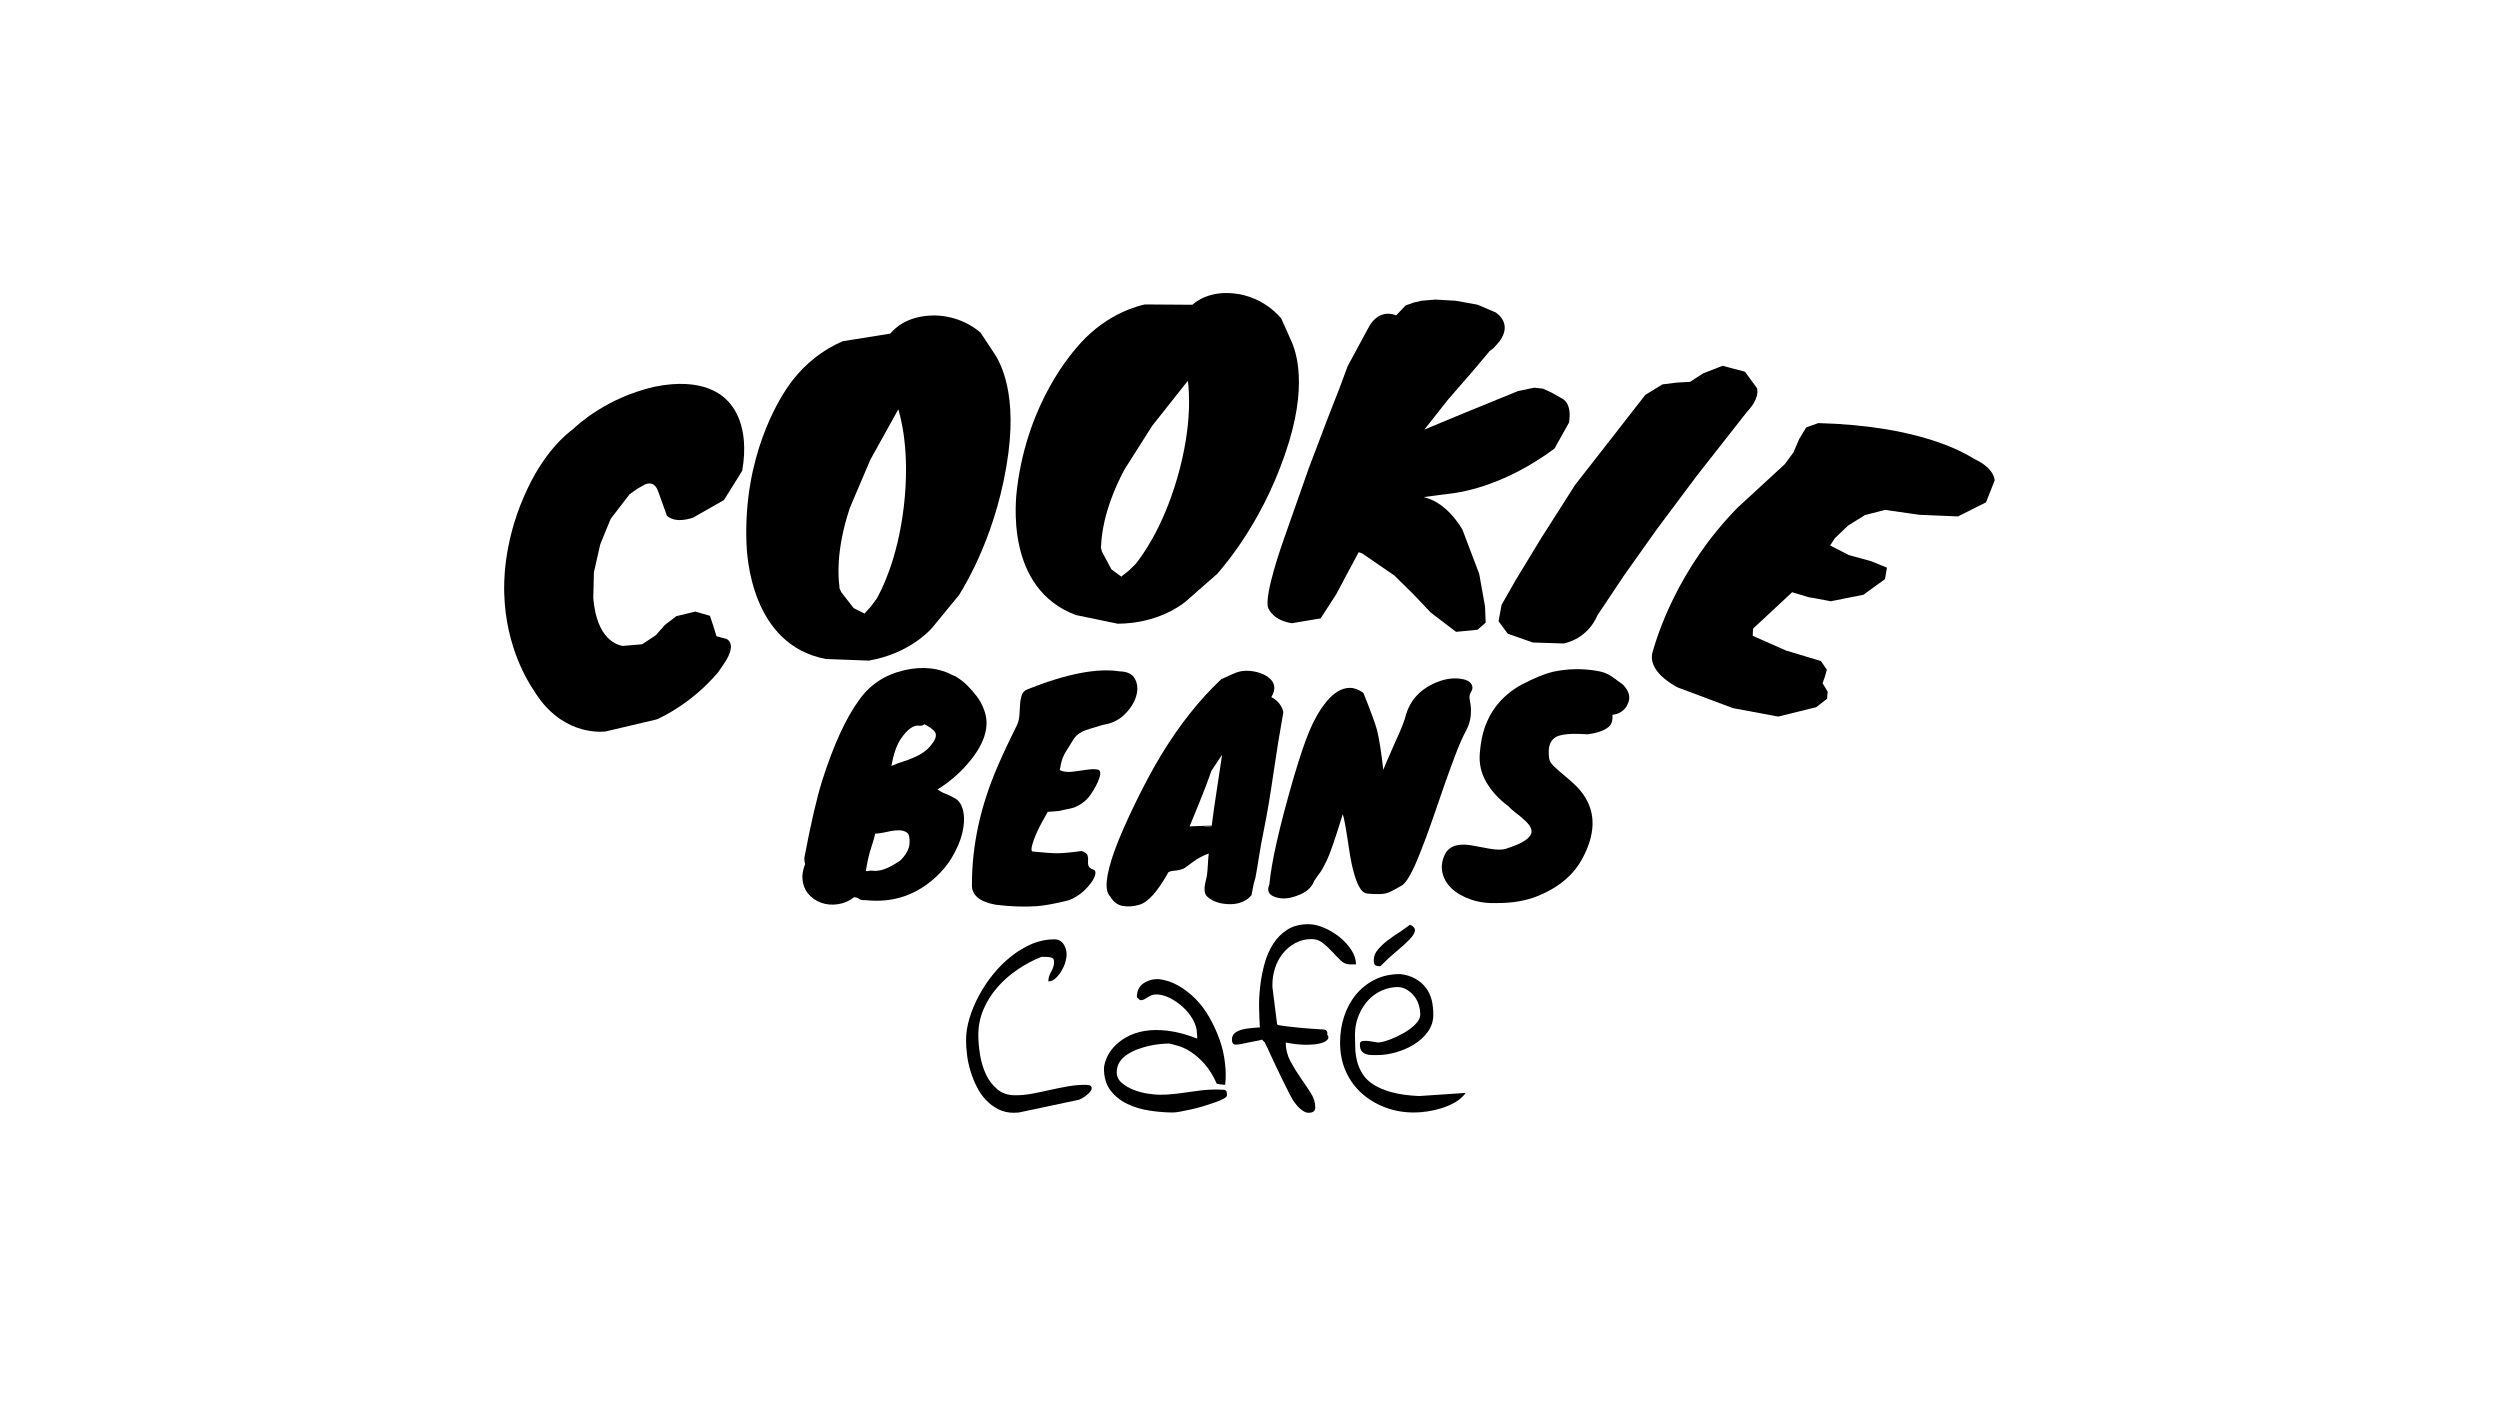 <?xml version="1.0" encoding="UTF-8" standalone="no"?>
<!DOCTYPE svg PUBLIC "-//W3C//DTD SVG 1.1//EN" "http://www.w3.org/Graphics/SVG/1.1/DTD/svg11.dtd">
<svg width="100%" height="100%" viewBox="0 0 1920 1080" version="1.1" xmlns="http://www.w3.org/2000/svg" xmlns:xlink="http://www.w3.org/1999/xlink" xml:space="preserve" xmlns:serif="http://www.serif.com/" style="fill-rule:evenodd;clip-rule:evenodd;stroke-linejoin:round;stroke-miterlimit:2;">
    <g transform="matrix(1.333,0,0,1.333,-310.677,-23.499)">
        <g transform="matrix(18.41,0,0,18.41,-14846.8,-6144.52)">
            <g>
                <path d="M839.717,350.113C839.652,349.919 839.533,349.795 839.316,349.869L839.074,350.004L838.818,350.183L838.224,350.955L837.898,351.752L837.699,352.628L837.68,353.437C837.79,354.765 838.459,354.903 838.596,354.932L839.208,354.88L839.637,354.597L839.92,354.276L840.279,354L840.875,353.857L841.331,353.99L841.44,354.32L841.536,354.63L841.856,354.714C842.175,354.909 841.816,355.421 841.781,355.471L841.592,355.75C840.77,356.722 839.845,357.149 839.669,357.23L838.05,357.612C837.844,357.626 836.652,357.702 835.814,356.317C835.674,356.106 834.94,355.002 834.893,353.291C834.886,353.044 834.847,351.774 835.511,350.255C836.113,348.85 836.877,348.274 837.043,348.149C837.211,347.993 838.088,347.175 839.578,346.824C841.158,346.495 841.762,347.134 841.892,347.271C842.014,347.4 842.592,348.01 842.34,349.451L841.77,350.366L840.8,350.919C840.241,351.099 840.029,350.899 839.982,350.853L839.717,350.113Z"/>
                <path d="M843.713,346.904C844.409,345.842 845.326,345.465 845.499,345.394L846.974,345.158C847.049,345.067 847.439,344.595 848.335,344.59C848.459,344.59 849.155,344.586 849.794,345.122L849.95,345.356L850.179,345.703C850.326,345.914 850.941,346.799 850.672,348.882C850.352,351.344 849.327,353.013 849.13,353.334L848.276,354.375C848.154,354.504 847.521,355.18 846.302,355.391L844.956,355.341C842.602,354.893 842.488,352.073 842.474,351.722C842.369,348.991 843.498,347.239 843.713,346.904ZM845.381,353.056L845.385,353.129L845.442,353.252L845.825,353.746L846.167,353.919L846.377,353.687L846.558,353.438C846.673,353.228 847.2,352.259 847.398,350.571C847.603,348.823 847.294,347.761 847.226,347.527L846.351,349.103L845.713,350.601C845.248,351.987 845.357,352.86 845.381,353.056Z"/>
                <path d="M852.942,345.44C853.798,344.506 854.76,344.286 854.941,344.245L856.429,344.255C856.517,344.177 856.978,343.775 857.859,343.918C857.982,343.938 858.667,344.048 859.208,344.683L859.324,344.939L859.492,345.318C859.602,345.551 860.063,346.525 859.456,348.535C858.737,350.91 857.455,352.389 857.208,352.674L856.198,353.56C856.058,353.667 855.325,354.229 854.095,354.237L852.784,353.966C850.551,353.134 850.9,350.334 850.943,349.985C851.285,347.274 852.676,345.734 852.942,345.44ZM853.573,351.782L853.565,351.855L853.6,351.985L853.896,352.536L854.203,352.763L854.447,352.569L854.665,352.353C854.812,352.164 855.488,351.296 855.959,349.664C856.447,347.973 856.317,346.875 856.288,346.633L855.171,348.043L854.3,349.416C853.617,350.706 853.581,351.585 853.573,351.782Z"/>
                <path d="M861.973,344.909C862.301,344.38 862.74,344.56 862.806,344.587L863.099,344.279L863.342,344.19L863.605,344.128L864.032,344.093L864.664,344.129L865.353,344.253L865.918,344.494C865.979,344.536 866.451,344.853 866.032,345.411L866.014,345.432L865.851,345.613L865.733,345.704L865.178,346.362L864.435,347.216L863.689,348.161L864.905,347.656L866.621,346.955L867.131,346.85L867.398,346.881L867.656,346.997L867.987,347.184C868.044,347.212 868.308,347.345 868.216,347.94L867.762,348.754C866.234,349.892 864.927,350.1 864.659,350.143L863.662,350.274C863.786,350.302 864.368,350.436 864.88,351.292L865.405,352.676L865.587,353.699L865.607,354.203L865.352,354.426L864.68,354.491L863.888,353.887L863.343,353.312L862.747,352.726L861.734,352.031L861.633,351.998L861.356,352.516L860.928,353.318L860.442,354.07L859.544,354.221C858.968,354.133 858.825,353.799 858.797,353.734C858.675,353.324 859.24,351.735 859.299,351.567L860.071,349.371L860.662,347.813L861.038,346.852L861.287,346.179L861.973,344.909Z"/>
                <path d="M873.786,347.605L872.217,349.604L870.969,351.273L869.957,352.698L869.111,353.963C868.797,354.694 868.157,354.831 868.049,354.855L867.083,354.825L866.299,354.55L866.01,354.16L866.105,353.647L866.544,352.875L867.344,351.559L868.406,349.893L870.604,347.075L871.141,346.746L871.598,346.69L872.004,346.667L872.408,346.404L873.021,346.165L873.721,346.35L874.099,346.866C874.114,346.929 874.176,347.195 873.786,347.605Z"/>
                <path d="M873.964,354.615L875.004,355.075L876.098,355.404L876.285,355.675L876.224,355.89L876.151,356.1L876.309,356.362L876.293,356.583L875.951,356.849L874.761,357.143L873.344,356.878L871.612,356.229C871.514,356.177 870.619,355.712 870.844,355.079C870.961,354.679 871.588,352.534 873.5,350.596L874.966,349.246L875.236,348.882L875.422,348.451L875.638,348.094L876.016,347.958C879.192,348.043 880.568,348.878 880.911,349.087C881.491,349.361 881.528,349.678 881.537,349.751L881.265,350.438L880.388,350.879L879.18,350.828L878.105,350.675L877.478,350.836L876.946,351.168L876.534,351.562L876.387,351.788L876.972,352.088L877.669,352.28L878.165,352.482L878.104,352.841L877.428,353.331L876.403,353.534L875.919,353.441L875.72,353.409L875.199,353.251L873.975,354.389L873.964,354.615Z"/>
            </g>
        </g>
        <g transform="matrix(13.435,0,0,13.435,-10543.6,-4277.95)">
            <path d="M843.046,348.713L843.094,348.725C843.294,348.845 843.468,348.979 843.616,349.127C843.764,349.275 843.9,349.431 844.024,349.595C844.148,349.759 844.246,349.937 844.318,350.129C844.622,350.865 844.358,351.689 843.526,352.601C843.174,352.985 842.778,353.313 842.338,353.585C842.45,353.665 842.556,353.723 842.656,353.759C842.756,353.795 842.898,353.863 843.082,353.963C843.266,354.063 843.386,354.251 843.442,354.527C843.498,354.803 843.484,355.113 843.4,355.457C843.316,355.801 843.164,356.155 842.944,356.519C842.724,356.883 842.438,357.209 842.086,357.497C841.286,358.161 840.358,358.441 839.302,358.337C839.15,358.337 839.054,358.325 839.014,358.301C838.974,358.277 838.942,358.257 838.918,358.241C838.894,358.225 838.842,358.213 838.762,358.205C838.562,358.365 838.334,358.465 838.078,358.505C837.822,358.545 837.58,358.525 837.352,358.445C837.124,358.365 836.932,358.229 836.776,358.037C836.62,357.845 836.542,357.593 836.542,357.281C836.566,357.073 836.606,356.909 836.662,356.789C836.638,356.717 836.626,356.629 836.626,356.525C836.898,355.077 837.154,353.969 837.394,353.201C837.882,351.673 838.41,350.521 838.978,349.745C839.442,349.089 840.086,348.665 840.91,348.473C841.702,348.289 842.414,348.369 843.046,348.713ZM839.314,357.089C839.41,357.065 839.492,357.059 839.56,357.071C839.628,357.083 839.71,357.081 839.806,357.065C840.038,357.041 840.35,356.897 840.742,356.633C840.99,356.385 841.122,356.141 841.138,355.901C841.154,355.661 841.118,355.507 841.03,355.439C840.942,355.371 840.824,355.337 840.676,355.337C840.528,355.337 840.364,355.359 840.184,355.403C840.004,355.447 839.83,355.473 839.662,355.481L839.662,355.505C839.622,355.665 839.582,355.805 839.542,355.925C839.502,356.045 839.466,356.161 839.434,356.273C839.362,356.537 839.306,356.809 839.266,357.089L839.314,357.089ZM841.546,350.849C841.306,350.817 841.046,351.005 840.766,351.413C840.59,351.669 840.454,352.057 840.358,352.577C840.526,352.505 840.692,352.443 840.856,352.391C841.02,352.339 841.174,352.281 841.318,352.217C841.67,352.065 841.922,351.881 842.074,351.665C842.25,351.457 842.306,351.281 842.242,351.137C842.146,351.009 841.99,350.893 841.774,350.789C841.71,350.845 841.634,350.865 841.546,350.849ZM841.366,350.801L841.402,350.801L841.366,350.801Z" style="fill-rule:nonzero;"/>
            <path d="M846.442,356.249C846.906,356.297 847.252,356.321 847.48,356.321C847.708,356.321 848.054,356.289 848.518,356.225C848.662,356.273 848.746,356.333 848.77,356.405C848.794,356.477 848.802,356.551 848.794,356.627C848.786,356.703 848.79,356.777 848.806,356.849C848.822,356.921 848.898,356.981 849.034,357.029C849.106,357.053 849.128,357.123 849.1,357.239C849.072,357.355 849.006,357.481 848.902,357.617C848.638,357.961 848.326,358.201 847.966,358.337C847.39,358.481 846.938,358.565 846.61,358.589C846.066,358.629 845.474,358.609 844.834,358.529C844.13,358.401 843.79,358.109 843.814,357.653C843.814,355.973 844.182,354.285 844.918,352.589C845.158,352.037 845.43,351.457 845.734,350.849C845.798,350.721 845.836,350.577 845.848,350.417C845.86,350.257 845.87,350.101 845.878,349.949C845.886,349.797 845.91,349.661 845.95,349.541C845.99,349.421 846.074,349.337 846.202,349.289C847.866,348.625 849.182,348.369 850.15,348.521C850.486,348.529 850.708,348.643 850.816,348.863C850.924,349.083 850.936,349.329 850.852,349.601C850.768,349.873 850.604,350.129 850.36,350.369C850.116,350.609 849.81,350.757 849.442,350.813C848.97,350.949 848.682,351.041 848.578,351.089C848.378,351.185 848.234,351.313 848.146,351.473C848.034,351.649 847.93,351.817 847.834,351.977C847.738,352.137 847.67,352.309 847.63,352.493L847.582,352.757C847.734,352.829 847.92,352.851 848.14,352.823C848.36,352.795 848.564,352.767 848.752,352.739C848.94,352.711 849.092,352.709 849.208,352.733C849.324,352.757 849.348,352.875 849.28,353.087C849.212,353.299 849.088,353.537 848.908,353.801C848.728,354.065 848.474,354.257 848.146,354.377C847.938,354.417 847.796,354.447 847.72,354.467C847.644,354.487 847.586,354.501 847.546,354.509C847.49,354.517 847.33,354.529 847.066,354.545C846.69,355.185 846.462,355.681 846.382,356.033C846.35,356.177 846.37,356.249 846.442,356.249Z" style="fill-rule:nonzero;"/>
            <path d="M856.654,349.625C856.926,349.769 857.098,349.981 857.17,350.261C857.01,351.157 856.866,352.047 856.738,352.931C856.61,353.815 856.486,354.555 856.366,355.151C856.246,355.747 856.164,356.193 856.12,356.489C856.076,356.785 856.026,357.081 855.97,357.377L855.898,357.629C855.882,357.717 855.866,357.799 855.85,357.875C855.834,357.951 855.818,358.033 855.802,358.121C855.578,358.377 855.274,358.505 854.89,358.505C854.482,358.505 854.158,358.401 853.918,358.193C853.774,358.081 853.75,357.845 853.846,357.485C853.886,357.341 853.912,357.155 853.924,356.927C853.936,356.699 853.95,356.509 853.966,356.357L853.966,356.333C853.726,356.421 853.51,356.535 853.318,356.675C853.126,356.815 853.006,356.903 852.958,356.939C852.91,356.975 852.846,357.003 852.766,357.023C852.686,357.043 852.614,357.057 852.55,357.065C852.398,357.073 852.294,357.097 852.238,357.137C851.774,357.969 851.358,358.433 850.99,358.529C850.758,358.601 850.526,358.619 850.294,358.583C850.062,358.547 849.878,358.409 849.742,358.169C849.486,357.929 849.55,357.273 849.934,356.201C850.142,355.633 850.44,354.951 850.828,354.155C851.216,353.359 851.59,352.665 851.95,352.073C852.726,350.801 853.578,349.729 854.506,348.857C854.658,348.793 854.822,348.719 854.998,348.635C855.174,348.551 855.348,348.505 855.52,348.497C855.692,348.489 855.87,348.509 856.054,348.557C856.238,348.605 856.394,348.677 856.522,348.773C856.818,348.997 856.862,349.281 856.654,349.625ZM854.086,352.781C853.918,353.261 853.75,353.703 853.582,354.107C853.414,354.511 853.27,354.865 853.15,355.169L854.098,355.133C854.162,354.621 854.234,354.113 854.314,353.609C854.394,353.105 854.47,352.601 854.542,352.097L854.086,352.781ZM853.762,355.181C853.874,355.181 853.986,355.173 854.098,355.157L854.098,355.145C853.994,355.153 853.898,355.161 853.81,355.169C853.722,355.177 853.706,355.181 853.762,355.181Z" style="fill-rule:nonzero;"/>
            <path d="M857.602,353.105C857.762,352.569 857.892,352.155 857.992,351.863C858.092,351.571 858.19,351.309 858.286,351.077C858.382,350.845 858.492,350.621 858.616,350.405C858.74,350.189 858.876,349.991 859.024,349.811C859.172,349.631 859.33,349.489 859.498,349.385C859.666,349.281 859.842,349.229 860.026,349.229C860.21,349.229 860.402,349.301 860.602,349.445C860.922,350.245 861.118,350.781 861.19,351.053C861.286,351.453 861.374,352.017 861.454,352.745C861.526,352.561 861.608,352.367 861.7,352.163C861.792,351.959 861.882,351.753 861.97,351.545C862.218,351.017 862.374,350.617 862.438,350.345C862.614,349.785 862.978,349.365 863.53,349.085C864.01,348.845 864.458,348.769 864.874,348.857C865.042,348.889 865.16,348.957 865.228,349.061C865.296,349.165 865.296,349.273 865.228,349.385C865.16,349.497 865.136,349.603 865.156,349.703C865.176,349.803 865.194,349.921 865.21,350.057C865.234,350.425 865.17,350.751 865.018,351.035C864.866,351.319 864.71,351.671 864.55,352.091C864.39,352.511 864.228,352.957 864.064,353.429C863.9,353.901 863.734,354.381 863.566,354.869C863.398,355.357 863.234,355.801 863.074,356.201C862.722,357.121 862.434,357.629 862.21,357.725C861.906,357.909 861.682,358.017 861.538,358.049C861.354,358.081 861.094,358.081 860.758,358.049C860.55,358.033 860.37,357.765 860.218,357.245C860.13,356.965 860.05,356.577 859.978,356.081C859.85,355.217 859.762,354.741 859.714,354.653C859.394,355.693 859.168,356.349 859.036,356.621C858.904,356.893 858.804,357.073 858.736,357.161C858.668,357.249 858.586,357.365 858.49,357.509C858.386,357.797 858.138,358.009 857.746,358.145C857.41,358.273 857.106,358.293 856.834,358.205C856.538,358.109 856.45,357.925 856.57,357.653C856.658,356.693 857.002,355.177 857.602,353.105Z" style="fill-rule:nonzero;"/>
            <path d="M866.338,358.457C865.93,358.473 865.556,358.423 865.216,358.307C864.876,358.191 864.6,358.033 864.388,357.833C864.176,357.633 864.042,357.399 863.986,357.131C863.93,356.863 863.978,356.589 864.13,356.309C864.338,355.973 864.754,355.873 865.378,356.009C865.85,356.105 866.176,356.157 866.356,356.165C866.536,356.173 866.69,356.149 866.818,356.093C867.402,355.901 867.73,355.693 867.802,355.469C867.85,355.301 867.746,355.105 867.49,354.881C867.386,354.785 867.27,354.689 867.142,354.593C867.014,354.497 866.906,354.401 866.818,354.305C866.418,354.009 866.104,353.667 865.876,353.279C865.648,352.891 865.554,352.469 865.594,352.013C865.634,351.557 865.71,351.179 865.822,350.879C865.934,350.579 866.074,350.313 866.242,350.081C866.538,349.673 866.922,349.341 867.394,349.085C867.938,348.805 868.374,348.625 868.702,348.545C869.35,348.401 870.006,348.389 870.67,348.509C870.894,348.549 871.086,348.625 871.246,348.737C871.406,348.849 871.566,348.965 871.726,349.085C872.006,349.365 872.074,349.649 871.93,349.937C871.874,350.065 871.786,350.169 871.666,350.249C871.546,350.329 871.418,350.373 871.282,350.381C871.298,350.597 871.258,350.757 871.162,350.861C870.978,351.045 870.658,351.165 870.202,351.221C869.546,351.173 869.102,351.209 868.87,351.329C868.598,351.473 868.498,351.785 868.57,352.265C868.586,352.369 868.652,352.477 868.768,352.589C868.884,352.701 869.02,352.821 869.176,352.949C869.332,353.077 869.496,353.221 869.668,353.381C869.84,353.541 869.99,353.725 870.118,353.933C870.566,354.669 870.53,355.529 870.01,356.513C869.626,357.249 868.97,357.801 868.042,358.169C867.562,358.361 866.994,358.457 866.338,358.457Z" style="fill-rule:nonzero;"/>
        </g>
        <g transform="matrix(12.841,0,0,12.841,-9957.4,-3935.42)">
            <path d="M836.933,354.515C836.933,354.202 836.983,353.876 837.085,353.536C837.186,353.197 837.327,352.859 837.507,352.523C837.686,352.187 837.899,351.866 838.145,351.562C838.392,351.257 838.663,350.988 838.96,350.753C839.257,350.519 839.569,350.331 839.897,350.191C840.226,350.058 840.554,349.991 840.882,349.991C841.069,349.991 841.21,350.062 841.304,350.202C841.397,350.343 841.444,350.499 841.444,350.671C841.444,350.773 841.425,350.89 841.386,351.023C841.347,351.156 841.288,351.286 841.21,351.415C841.132,351.544 841.044,351.654 840.946,351.743C840.849,351.833 840.741,351.878 840.624,351.878C840.624,351.8 840.636,351.724 840.659,351.65C840.683,351.575 840.714,351.505 840.753,351.439C840.792,351.372 840.823,351.304 840.847,351.234C840.87,351.163 840.882,351.085 840.882,350.999C840.882,350.89 840.837,350.825 840.747,350.806C840.657,350.786 840.569,350.777 840.483,350.777L840.319,350.777C839.96,350.917 839.608,351.103 839.265,351.333C838.921,351.564 838.616,351.829 838.351,352.13C838.085,352.431 837.874,352.763 837.718,353.126C837.561,353.49 837.483,353.878 837.483,354.292C837.483,354.558 837.509,354.849 837.56,355.165C837.61,355.482 837.698,355.775 837.823,356.044C837.948,356.314 838.118,356.538 838.333,356.718C838.548,356.898 838.815,356.988 839.136,356.988C839.401,356.988 839.665,356.962 839.927,356.911C840.188,356.861 840.45,356.806 840.712,356.747C840.974,356.689 841.235,356.636 841.497,356.589C841.759,356.542 842.022,356.519 842.288,356.519C842.351,356.519 842.413,356.527 842.476,356.542C842.538,356.558 842.569,356.605 842.569,356.683C842.569,356.722 842.546,356.771 842.499,356.829C842.452,356.888 842.394,356.945 842.323,356.999C842.253,357.054 842.186,357.097 842.124,357.128C842.061,357.159 842.022,357.179 842.007,357.187L839.3,357.761C839.284,357.761 839.251,357.763 839.2,357.767C839.149,357.771 839.108,357.773 839.077,357.773C838.819,357.773 838.587,357.72 838.38,357.615C838.173,357.509 837.989,357.372 837.829,357.204C837.669,357.036 837.532,356.841 837.419,356.618C837.306,356.396 837.212,356.163 837.138,355.921C837.063,355.679 837.011,355.437 836.979,355.195C836.948,354.952 836.933,354.726 836.933,354.515Z" style="fill-rule:nonzero;"/>
            <path d="M843.12,355.781C843.128,355.648 843.167,355.495 843.237,355.324C843.308,355.152 843.417,354.984 843.565,354.82C843.714,354.656 843.901,354.509 844.128,354.38C844.354,354.251 844.622,354.159 844.931,354.105C845.239,354.05 845.591,354.046 845.985,354.093C846.38,354.14 846.819,354.257 847.304,354.445L847.304,354.327L847.292,354.222C847.292,354.019 847.233,353.812 847.116,353.601C846.999,353.39 846.849,353.2 846.665,353.033C846.481,352.865 846.284,352.728 846.073,352.622C845.862,352.517 845.659,352.464 845.464,352.464C845.386,352.464 845.317,352.476 845.259,352.499C845.2,352.523 845.144,352.552 845.089,352.587C845.034,352.622 844.981,352.654 844.931,352.681C844.88,352.708 844.819,352.722 844.749,352.722C844.733,352.722 844.726,352.718 844.726,352.71C844.718,352.702 844.71,352.695 844.702,352.687C844.686,352.671 844.665,352.652 844.638,352.628C844.61,352.605 844.597,352.589 844.597,352.581C844.597,352.441 844.622,352.32 844.673,352.218C844.724,352.116 844.794,352.034 844.884,351.972C844.974,351.909 845.075,351.861 845.188,351.825C845.302,351.79 845.421,351.773 845.546,351.773C845.858,351.804 846.157,351.9 846.442,352.06C846.727,352.22 846.989,352.421 847.227,352.663C847.466,352.906 847.675,353.185 847.854,353.501C848.034,353.818 848.185,354.146 848.306,354.486C848.427,354.825 848.507,355.167 848.546,355.511C848.593,355.87 848.597,356.206 848.558,356.519C848.55,356.519 848.526,356.517 848.487,356.513C848.448,356.509 848.405,356.505 848.358,356.501C848.311,356.497 848.272,356.491 848.241,356.484L848.183,356.472C848.019,356.105 847.835,355.808 847.632,355.581C847.429,355.355 847.227,355.177 847.028,355.048C846.829,354.919 846.644,354.829 846.472,354.779C846.3,354.728 846.159,354.691 846.05,354.667C845.933,354.667 845.794,354.675 845.634,354.691C845.474,354.706 845.308,354.734 845.136,354.773C844.964,354.812 844.79,354.865 844.614,354.931C844.438,354.997 844.282,355.077 844.145,355.171C844.009,355.265 843.899,355.376 843.817,355.505C843.735,355.634 843.694,355.784 843.694,355.956C843.694,356.144 843.769,356.302 843.917,356.431C844.065,356.56 844.245,356.665 844.456,356.747C844.667,356.829 844.882,356.886 845.101,356.917C845.319,356.949 845.495,356.964 845.628,356.964C845.847,356.964 846.061,356.952 846.272,356.929C846.483,356.906 846.692,356.878 846.899,356.847C847.106,356.816 847.311,356.788 847.515,356.765C847.718,356.741 847.921,356.73 848.124,356.73L848.206,356.73C848.245,356.73 848.286,356.732 848.329,356.736C848.372,356.74 848.411,356.741 848.446,356.741L848.522,356.741C848.585,356.765 848.62,356.8 848.628,356.847C848.636,356.894 848.64,356.941 848.64,356.988C848.64,357.034 848.591,357.085 848.493,357.14C848.395,357.195 848.269,357.249 848.112,357.304C847.956,357.359 847.782,357.415 847.591,357.474C847.399,357.533 847.216,357.581 847.04,357.62C846.864,357.659 846.7,357.693 846.548,357.72C846.395,357.747 846.288,357.761 846.226,357.761C845.897,357.761 845.55,357.734 845.183,357.679C844.815,357.624 844.479,357.525 844.175,357.38C843.87,357.236 843.618,357.034 843.419,356.777C843.22,356.519 843.12,356.187 843.12,355.781Z" style="fill-rule:nonzero;"/>
            <path d="M852.929,354.034C853.093,354.034 853.163,354.113 853.14,354.269C853.21,354.355 853.208,354.435 853.134,354.509C853.06,354.583 852.936,354.638 852.765,354.673C852.593,354.708 852.378,354.724 852.12,354.72C851.862,354.716 851.581,354.683 851.276,354.62C851.276,354.917 851.345,355.195 851.481,355.452C851.618,355.71 851.769,355.956 851.933,356.191C852.097,356.425 852.249,356.652 852.39,356.87C852.53,357.089 852.601,357.308 852.601,357.527C852.601,357.628 852.569,357.695 852.507,357.726C852.46,357.757 852.39,357.773 852.296,357.773C852.218,357.773 852.134,357.743 852.044,357.685C851.954,357.626 851.872,357.554 851.798,357.468C851.724,357.382 851.655,357.292 851.593,357.199C851.538,357.105 851.495,357.027 851.464,356.964C851.433,356.902 851.202,356.441 851.124,356.284C851.046,356.128 850.968,355.966 850.89,355.798C850.811,355.63 850.735,355.468 850.661,355.312C850.587,355.156 850.522,355.015 850.468,354.89C850.405,354.773 850.362,354.683 850.339,354.62L850.21,354.491C850.171,354.507 850.099,354.525 849.993,354.544C849.888,354.564 849.776,354.585 849.659,354.609C849.542,354.632 849.429,354.656 849.319,354.679C849.21,354.702 849.132,354.714 849.085,354.714L849.026,354.714C848.964,354.714 848.921,354.693 848.897,354.65C848.874,354.607 848.862,354.554 848.862,354.491C848.862,354.359 848.909,354.257 849.003,354.187C849.097,354.116 849.21,354.066 849.343,354.034C849.476,354.003 849.614,353.982 849.759,353.97C849.903,353.958 850.022,353.949 850.116,353.941C850.101,353.706 850.089,353.429 850.081,353.109C850.073,352.788 850.089,352.456 850.128,352.113C850.167,351.769 850.231,351.431 850.321,351.099C850.411,350.767 850.54,350.468 850.708,350.202C850.876,349.937 851.089,349.722 851.347,349.558C851.604,349.394 851.921,349.312 852.296,349.312C852.507,349.312 852.737,349.365 852.987,349.47C853.237,349.575 853.47,349.714 853.685,349.886C853.899,350.058 854.077,350.251 854.218,350.466C854.358,350.681 854.429,350.898 854.429,351.116L854.159,351.116C854.003,351.116 853.864,351.058 853.743,350.941C853.622,350.824 853.495,350.693 853.362,350.548C853.229,350.404 853.089,350.273 852.94,350.156C852.792,350.038 852.624,349.98 852.436,349.98C852.171,349.98 851.929,350.038 851.71,350.156C851.491,350.273 851.304,350.429 851.147,350.624C850.991,350.82 850.874,351.038 850.796,351.281C850.718,351.523 850.679,351.769 850.679,352.019L850.679,352.136L850.89,353.812C850.905,353.827 850.948,353.841 851.019,353.853C851.089,353.865 851.2,353.88 851.352,353.9C851.505,353.919 851.708,353.941 851.962,353.964C852.216,353.988 852.538,354.011 852.929,354.034Z" style="fill-rule:nonzero;"/>
            <path d="M853.714,354.62C853.714,354.214 853.774,353.825 853.895,353.454C854.017,353.083 854.192,352.757 854.423,352.476C854.653,352.195 854.935,351.97 855.267,351.802C855.599,351.634 855.983,351.55 856.421,351.55C856.679,351.581 856.903,351.652 857.095,351.761C857.286,351.87 857.442,352.005 857.563,352.165C857.685,352.325 857.772,352.511 857.827,352.722C857.874,352.925 857.897,353.144 857.897,353.378C857.897,353.659 857.815,353.913 857.651,354.14C857.487,354.366 857.28,354.556 857.03,354.708C856.78,354.861 856.511,354.978 856.222,355.06C855.933,355.142 855.663,355.183 855.413,355.183L855.126,355.183C855.028,355.183 854.94,355.167 854.862,355.136C854.784,355.105 854.722,355.058 854.675,354.995C854.628,354.933 854.604,354.839 854.604,354.714C854.604,354.675 854.61,354.642 854.622,354.615C854.634,354.587 854.667,354.568 854.722,354.556C854.776,354.544 854.858,354.542 854.968,354.55C855.077,354.566 855.226,354.589 855.413,354.62C855.522,354.62 855.681,354.583 855.888,354.509C856.095,354.435 856.306,354.339 856.52,354.222C856.735,354.105 856.921,353.97 857.077,353.818C857.233,353.665 857.311,353.515 857.311,353.366C857.311,353.21 857.286,353.056 857.235,352.904C857.185,352.751 857.108,352.616 857.007,352.499C856.905,352.382 856.786,352.288 856.649,352.218C856.513,352.148 856.358,352.12 856.186,352.136C855.913,352.159 855.665,352.234 855.442,352.359C855.22,352.484 855.03,352.646 854.874,352.845C854.718,353.044 854.597,353.265 854.511,353.507C854.425,353.749 854.382,354.003 854.382,354.269C854.382,354.472 854.386,354.675 854.394,354.878C854.401,355.081 854.431,355.281 854.481,355.476C854.532,355.671 854.614,355.859 854.727,356.038C854.841,356.218 855.005,356.376 855.22,356.513C855.435,356.65 855.706,356.763 856.034,356.853C856.362,356.943 856.769,356.999 857.253,357.023L859.351,356.882C859.226,357.054 859.067,357.195 858.876,357.304C858.685,357.413 858.481,357.501 858.267,357.568C858.052,357.634 857.839,357.683 857.628,357.714C857.417,357.745 857.218,357.761 857.03,357.761C856.577,357.761 856.151,357.687 855.753,357.538C855.354,357.39 855.003,357.181 854.698,356.911C854.394,356.642 854.153,356.314 853.977,355.927C853.802,355.54 853.714,355.105 853.714,354.62ZM855.226,350.917C855.226,350.753 855.288,350.597 855.413,350.449C855.538,350.3 855.688,350.159 855.864,350.027C856.04,349.894 856.222,349.769 856.409,349.652C856.581,349.534 856.729,349.429 856.854,349.335C857.019,349.413 857.091,349.507 857.071,349.616C857.052,349.726 856.97,349.855 856.825,350.003C856.681,350.152 856.491,350.324 856.257,350.519C856.022,350.714 855.776,350.941 855.519,351.199C855.401,351.199 855.323,351.179 855.284,351.14C855.245,351.101 855.226,351.027 855.226,350.917Z" style="fill-rule:nonzero;"/>
        </g>
    </g>
</svg>

